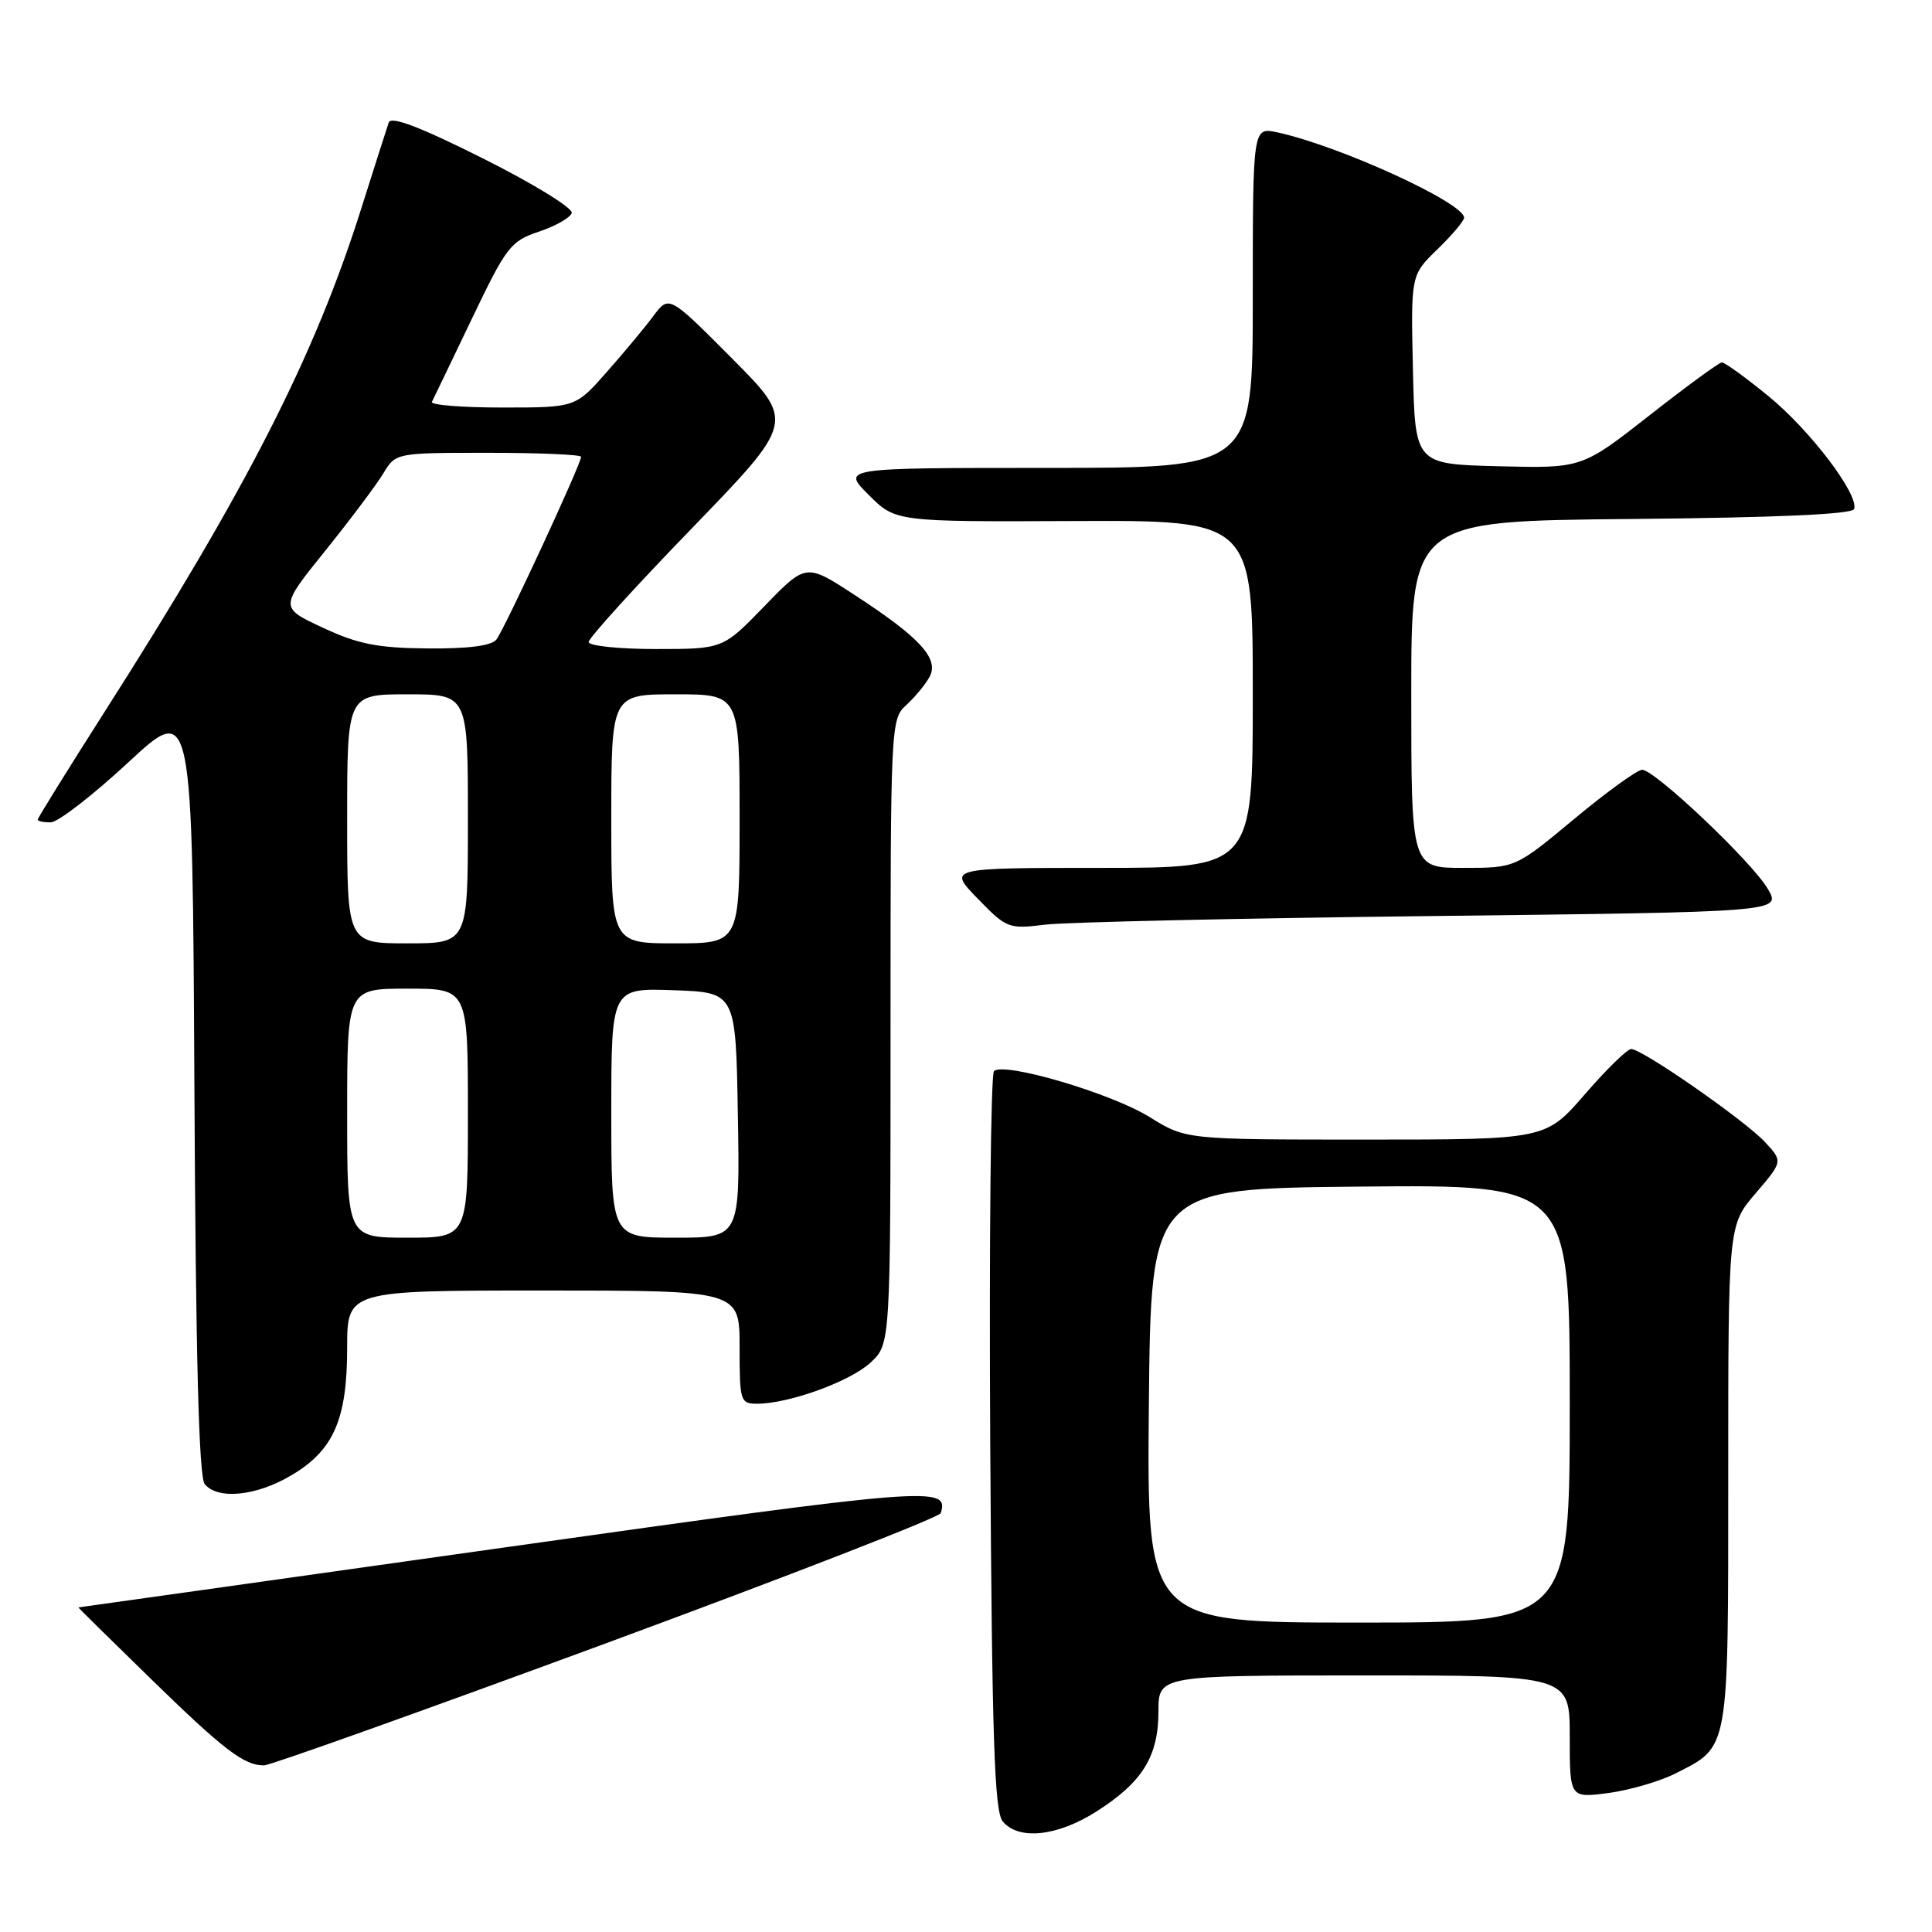 <?xml version="1.0" encoding="UTF-8" standalone="no"?>
<!DOCTYPE svg PUBLIC "-//W3C//DTD SVG 1.1//EN" "http://www.w3.org/Graphics/SVG/1.1/DTD/svg11.dtd" >
<svg xmlns="http://www.w3.org/2000/svg" xmlns:xlink="http://www.w3.org/1999/xlink" version="1.1" viewBox="0 0 256 256">
 <g >
 <path fill="currentColor"
d=" M 145.24 240.06 C 151.36 236.18 153.49 232.76 153.50 226.80 C 153.50 222.01 153.50 222.01 180.75 222.00 C 208.00 222.00 208.00 222.00 208.00 230.13 C 208.00 238.26 208.00 238.26 213.15 237.58 C 215.97 237.20 220.00 236.02 222.08 234.96 C 229.17 231.34 229.00 232.32 229.00 195.46 C 229.00 162.36 229.00 162.36 232.62 158.13 C 236.25 153.89 236.25 153.89 233.87 151.33 C 231.21 148.46 217.61 139.00 216.14 139.00 C 215.62 139.00 212.86 141.70 210.00 145.00 C 204.80 151.00 204.80 151.00 180.97 151.00 C 157.13 151.00 157.13 151.00 152.32 148.01 C 147.22 144.85 133.04 140.67 131.71 141.93 C 131.28 142.34 131.06 164.50 131.21 191.18 C 131.45 230.51 131.76 240.01 132.87 241.35 C 134.97 243.87 140.07 243.34 145.24 240.06 Z  M 80.42 217.70 C 104.57 208.79 124.48 201.05 124.65 200.50 C 125.80 196.88 123.53 197.06 66.96 205.03 C 35.91 209.41 10.45 212.99 10.39 212.99 C 10.33 213.00 14.60 217.21 19.89 222.36 C 29.70 231.93 32.36 233.95 35.00 233.92 C 35.83 233.91 56.26 226.61 80.42 217.70 Z  M 38.53 195.53 C 44.19 192.22 46.00 188.12 46.00 178.60 C 46.00 171.00 46.00 171.00 72.00 171.00 C 98.00 171.00 98.00 171.00 98.00 178.50 C 98.00 185.68 98.10 186.00 100.32 186.00 C 104.52 186.00 112.65 183.06 115.35 180.55 C 118.00 178.10 118.00 178.10 118.00 136.70 C 118.00 95.97 118.03 95.28 120.09 93.42 C 121.24 92.37 122.63 90.69 123.18 89.67 C 124.46 87.27 121.91 84.48 113.23 78.83 C 106.80 74.63 106.80 74.63 101.29 80.32 C 95.79 86.00 95.79 86.00 86.89 86.00 C 82.00 86.00 78.00 85.58 78.00 85.07 C 78.00 84.55 84.15 77.77 91.67 70.01 C 105.34 55.88 105.34 55.88 96.99 47.49 C 88.64 39.10 88.64 39.10 86.57 41.88 C 85.43 43.41 82.64 46.76 80.37 49.33 C 76.25 54.00 76.25 54.00 66.54 54.00 C 61.20 54.00 57.01 53.66 57.23 53.25 C 57.44 52.84 59.82 47.89 62.51 42.27 C 67.09 32.69 67.66 31.95 71.39 30.70 C 73.58 29.97 75.55 28.86 75.76 28.23 C 75.97 27.60 70.73 24.37 64.05 21.02 C 55.67 16.82 51.82 15.35 51.51 16.23 C 51.27 16.93 49.65 22.00 47.91 27.50 C 41.73 47.11 32.78 64.67 13.84 94.35 C 8.98 101.97 5.00 108.39 5.00 108.60 C 5.00 108.82 5.79 108.98 6.75 108.96 C 7.71 108.93 12.32 105.36 17.00 101.02 C 25.50 93.13 25.50 93.13 25.76 144.22 C 25.94 179.93 26.35 195.72 27.13 196.66 C 28.86 198.74 33.91 198.25 38.53 195.53 Z  M 189.76 121.38 C 236.02 120.84 236.02 120.84 234.26 117.81 C 232.19 114.24 219.28 102.00 217.59 102.00 C 216.96 102.00 212.91 104.92 208.61 108.50 C 200.80 115.00 200.80 115.00 193.90 115.00 C 187.00 115.00 187.00 115.00 187.00 92.02 C 187.00 69.03 187.00 69.03 216.17 68.77 C 235.46 68.59 245.45 68.14 245.68 67.45 C 246.33 65.52 239.82 56.96 234.28 52.45 C 231.28 50.00 228.52 48.01 228.16 48.02 C 227.80 48.02 223.47 51.19 218.55 55.05 C 209.60 62.06 209.60 62.06 198.55 61.78 C 187.50 61.50 187.50 61.50 187.22 48.97 C 186.94 36.45 186.94 36.45 190.47 33.03 C 192.41 31.15 194.00 29.26 194.00 28.85 C 194.00 26.87 177.43 19.30 169.25 17.54 C 166.00 16.84 166.00 16.84 166.00 39.42 C 166.00 62.00 166.00 62.00 138.77 62.00 C 111.53 62.00 111.53 62.00 115.10 65.57 C 118.67 69.14 118.67 69.14 142.33 69.04 C 166.00 68.94 166.00 68.94 166.00 91.97 C 166.00 115.00 166.00 115.00 145.80 115.00 C 125.59 115.00 125.59 115.00 129.55 119.07 C 133.38 123.02 133.65 123.12 138.50 122.52 C 141.25 122.19 164.32 121.67 189.76 121.38 Z  M 152.23 186.25 C 152.50 157.50 152.50 157.50 180.25 157.23 C 208.00 156.97 208.00 156.97 208.00 185.98 C 208.00 215.00 208.00 215.00 179.98 215.00 C 151.97 215.00 151.97 215.00 152.23 186.25 Z  M 46.00 147.50 C 46.00 131.00 46.00 131.00 54.00 131.00 C 62.00 131.00 62.00 131.00 62.00 147.50 C 62.00 164.00 62.00 164.00 54.00 164.00 C 46.00 164.00 46.00 164.00 46.00 147.50 Z  M 81.00 147.46 C 81.00 130.92 81.00 130.92 89.25 131.21 C 97.50 131.50 97.50 131.50 97.77 147.75 C 98.05 164.00 98.05 164.00 89.52 164.00 C 81.00 164.00 81.00 164.00 81.00 147.46 Z  M 46.00 108.50 C 46.00 92.00 46.00 92.00 54.00 92.00 C 62.00 92.00 62.00 92.00 62.00 108.50 C 62.00 125.00 62.00 125.00 54.00 125.00 C 46.00 125.00 46.00 125.00 46.00 108.50 Z  M 81.00 108.50 C 81.00 92.00 81.00 92.00 89.50 92.00 C 98.00 92.00 98.00 92.00 98.00 108.50 C 98.00 125.00 98.00 125.00 89.50 125.00 C 81.00 125.00 81.00 125.00 81.00 108.50 Z  M 42.77 83.17 C 37.04 80.50 37.04 80.50 43.08 73.00 C 46.40 68.88 49.86 64.26 50.78 62.75 C 52.43 60.00 52.43 60.00 64.72 60.00 C 71.47 60.00 77.00 60.24 77.00 60.53 C 77.00 61.48 66.80 83.47 65.77 84.75 C 65.10 85.58 62.01 85.97 56.63 85.92 C 50.02 85.86 47.43 85.35 42.77 83.17 Z "/>
</g>
</svg>